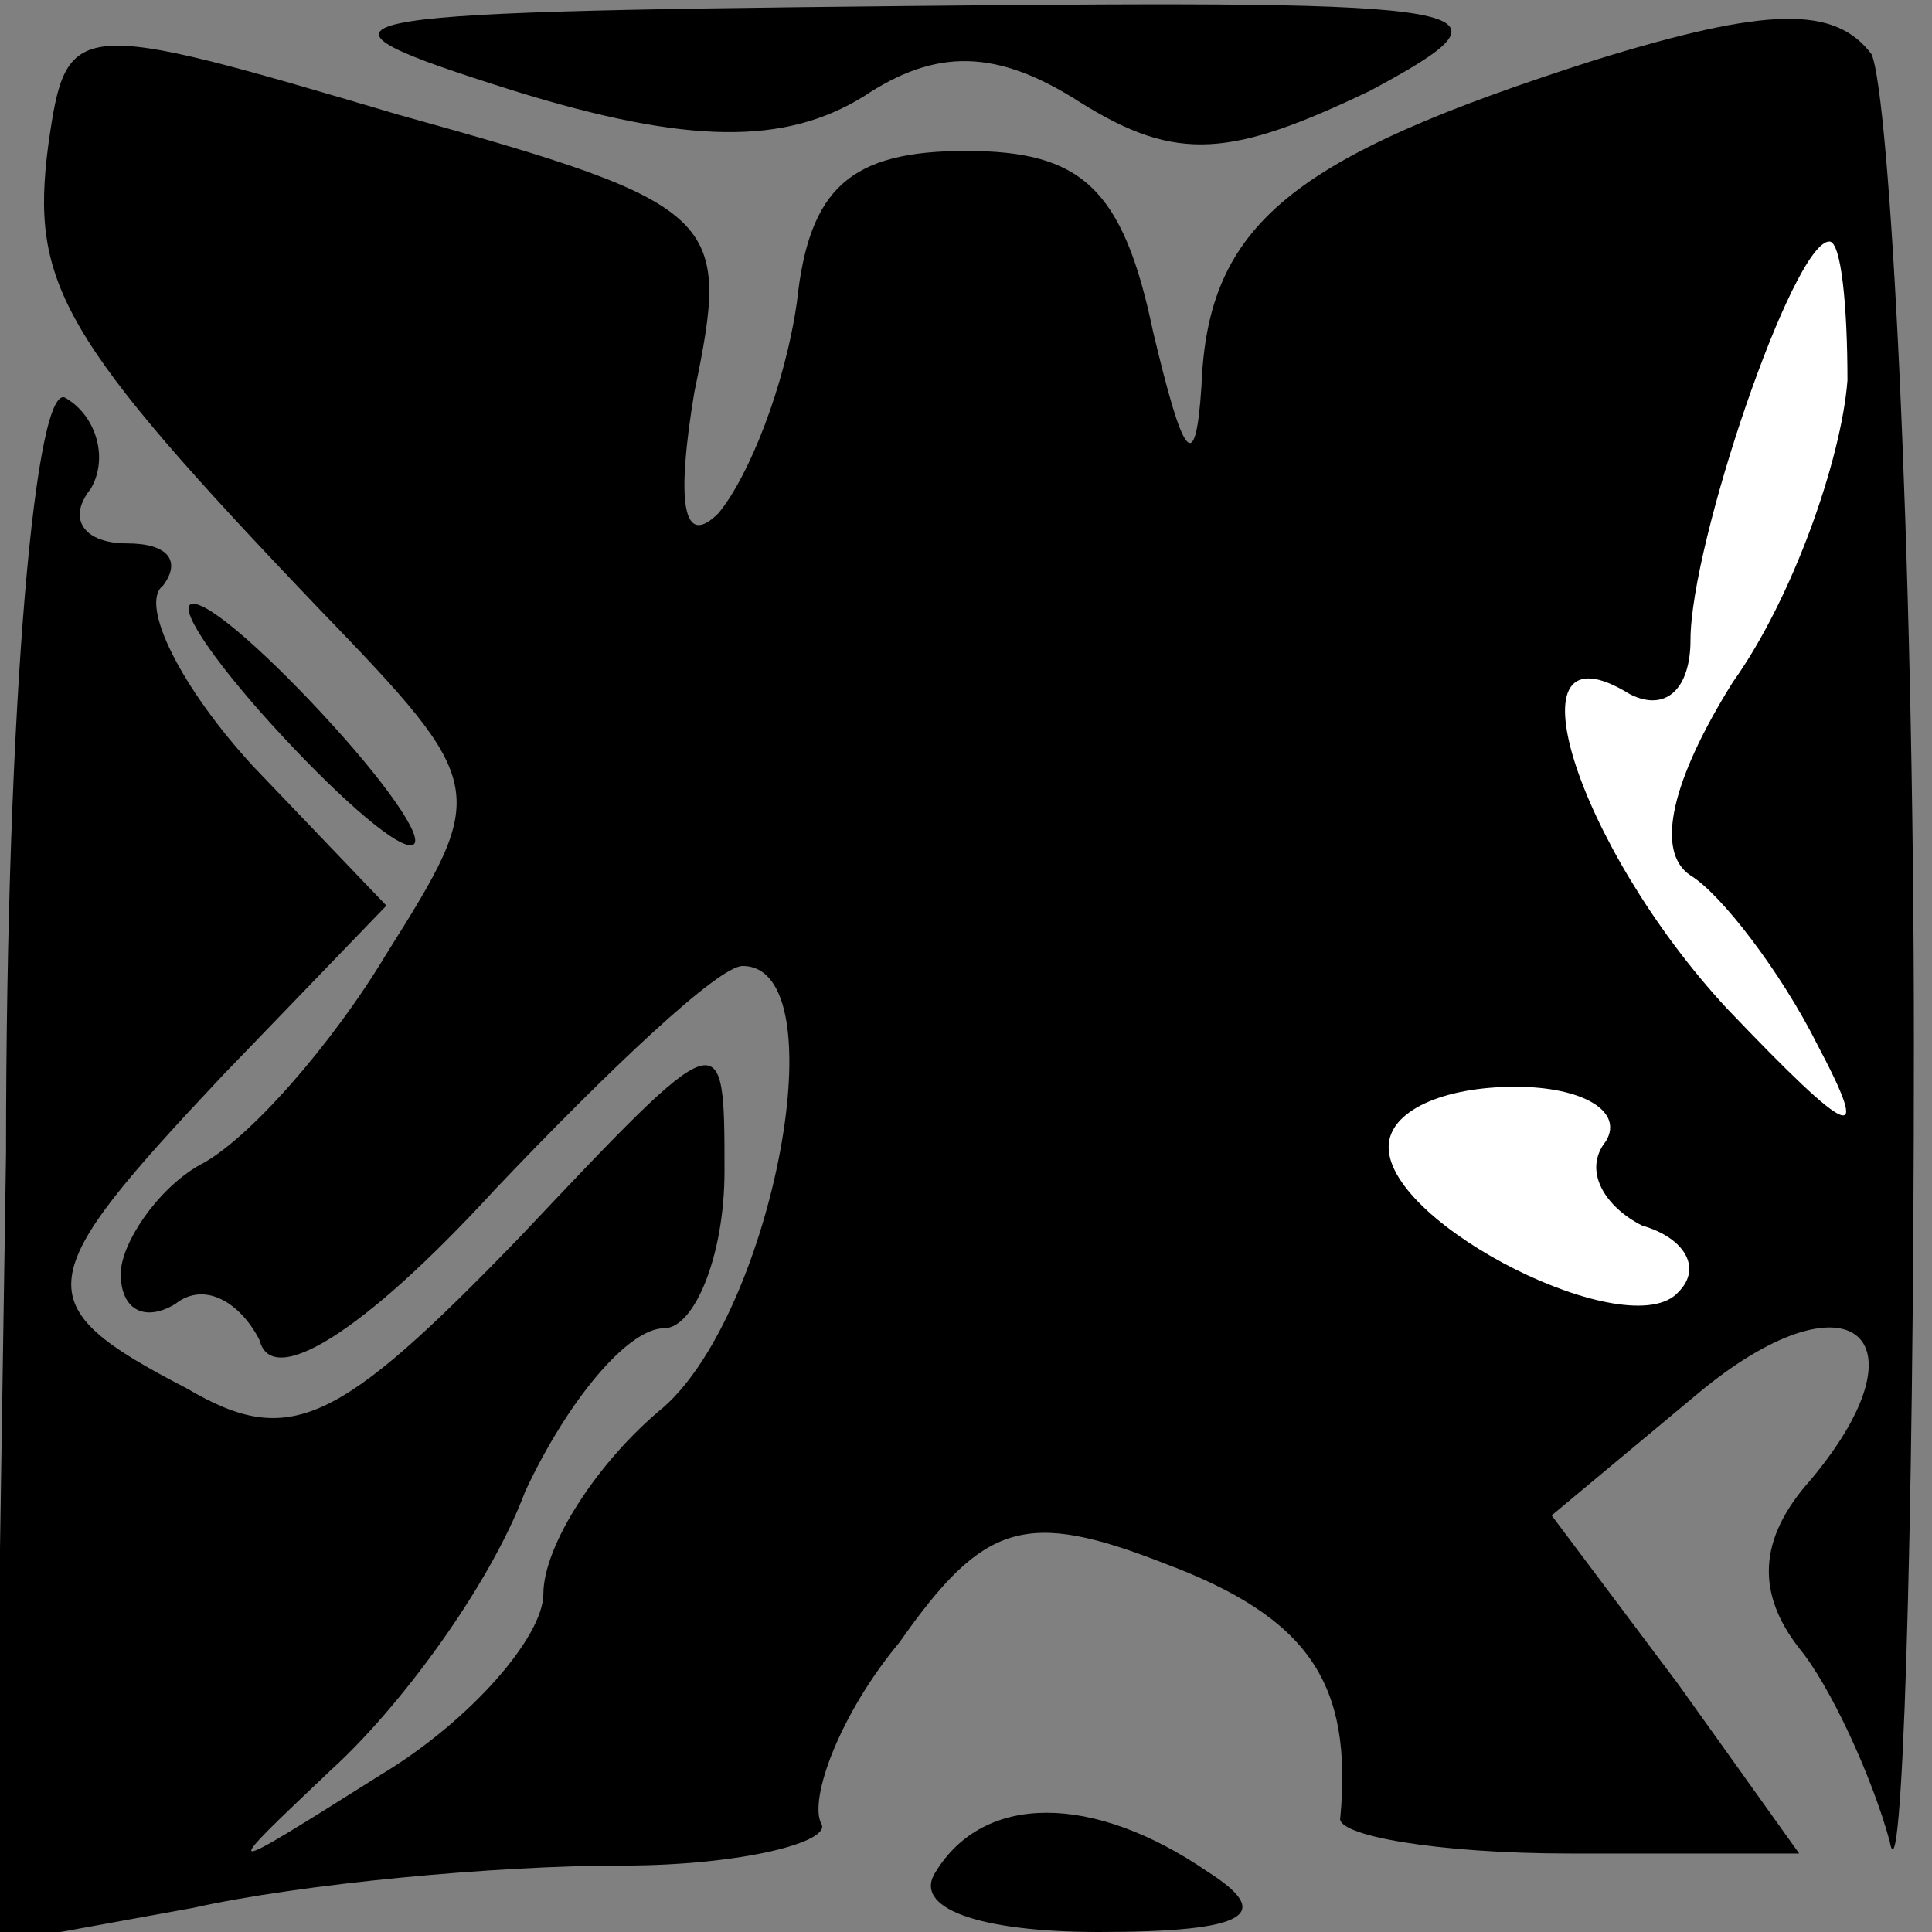<?xml version="1.0" standalone="no"?>
<!DOCTYPE svg PUBLIC "-//W3C//DTD SVG 20010904//EN"
 "http://www.w3.org/TR/2001/REC-SVG-20010904/DTD/svg10.dtd">
<svg version="1.0" xmlns="http://www.w3.org/2000/svg"
 width="32pt" height="32pt" viewBox="0 0 32 32"
 preserveAspectRatio="xMidYMid meet">
<rect x="0" y="0" width="32" height="32" fill="#808080" stroke="none"/>
<g transform="translate(0,32) scale(0.1,-0.1)"
fill="#000000" stroke="none">
<path fill="#000000" stroke="none" d="M8 296 c-3 -23 2 -32 45 -77 28 -29 28
-30 11 -57 -9 -15 -23 -31 -31 -35 -7 -4 -13 -13 -13 -18 0 -6 4 -8 9 -5 5 4
11 0 14 -6 2 -8 17 1 39 25 19 20 37 37 41 37 16 0 5 -57 -13 -73 -11 -9 -20
-23 -20 -31 0 -7 -12 -21 -27 -30 -27 -17 -27 -17 -8 1 11 10 26 30 32 46 7
15 17 27 23 27 5 0 10 12 10 26 0 25 0 25 -34 -11 -30 -31 -38 -35 -55 -25
-27 14 -26 18 6 52 l27 28 -22 23 c-12 13 -19 27 -15 30 3 4 1 7 -6 7 -7 0
-10 4 -6 9 3 5 1 12 -4 15 -5 4 -10 -49 -10 -125 l-2 -131 33 6 c18 4 50 7 71
7 20 0 35 4 33 7 -2 4 3 18 13 30 14 20 21 22 44 13 24 -9 31 -20 29 -42 -1
-3 16 -6 38 -6 l38 0 -20 28 -21 28 24 20 c25 21 39 10 19 -14 -9 -10 -9 -19
-2 -28 5 -6 12 -21 15 -32 2 -11 4 48 4 132 0 84 -4 157 -7 164 -6 8 -17 8
-46 -1 -50 -16 -64 -27 -65 -54 -1 -15 -3 -12 -8 9 -5 24 -12 30 -31 30 -19 0
-26 -6 -28 -25 -2 -14 -8 -29 -13 -35 -6 -6 -7 2 -4 20 6 29 5 31 -49 46 -54
16 -55 16 -58 -5z"/>
<path fill="#ffffff" stroke="none" d="M306 257 c-1 -13 -9 -36 -19 -50 -10
-16 -13 -28 -7 -32 5 -3 15 -16 21 -28 9 -17 6 -16 -15 6 -25 27 -37 65 -16
52 6 -3 10 1 10 9 0 16 17 66 23 66 2 0 3 -11 3 -23z"/>
<path fill="#ffffff" stroke="none" d="M266 131 c-4 -5 0 -11 6 -14 7 -2 10
-7 6 -11 -8 -9 -48 11 -48 24 0 6 9 10 21 10 11 0 18 -4 15 -9z"/>
<path fill="#000000" stroke="none" d="M85 305 c29 -9 45 -9 58 -1 12 8 22 8
36 -1 16 -10 25 -9 48 2 26 14 21 15 -77 14 -99 -1 -103 -2 -65 -14z"/>
<path fill="#000000" stroke="none" d="M45 200 c10 -11 20 -20 23 -20 3 0 -3
9 -13 20 -10 11 -20 20 -23 20 -3 0 3 -9 13 -20z"/>
<path fill="#000000" stroke="none" d="M155 10 c-4 -6 7 -10 27 -10 25 0 29 3
18 10 -19 13 -37 13 -45 0z"/>
</g>
</svg>
